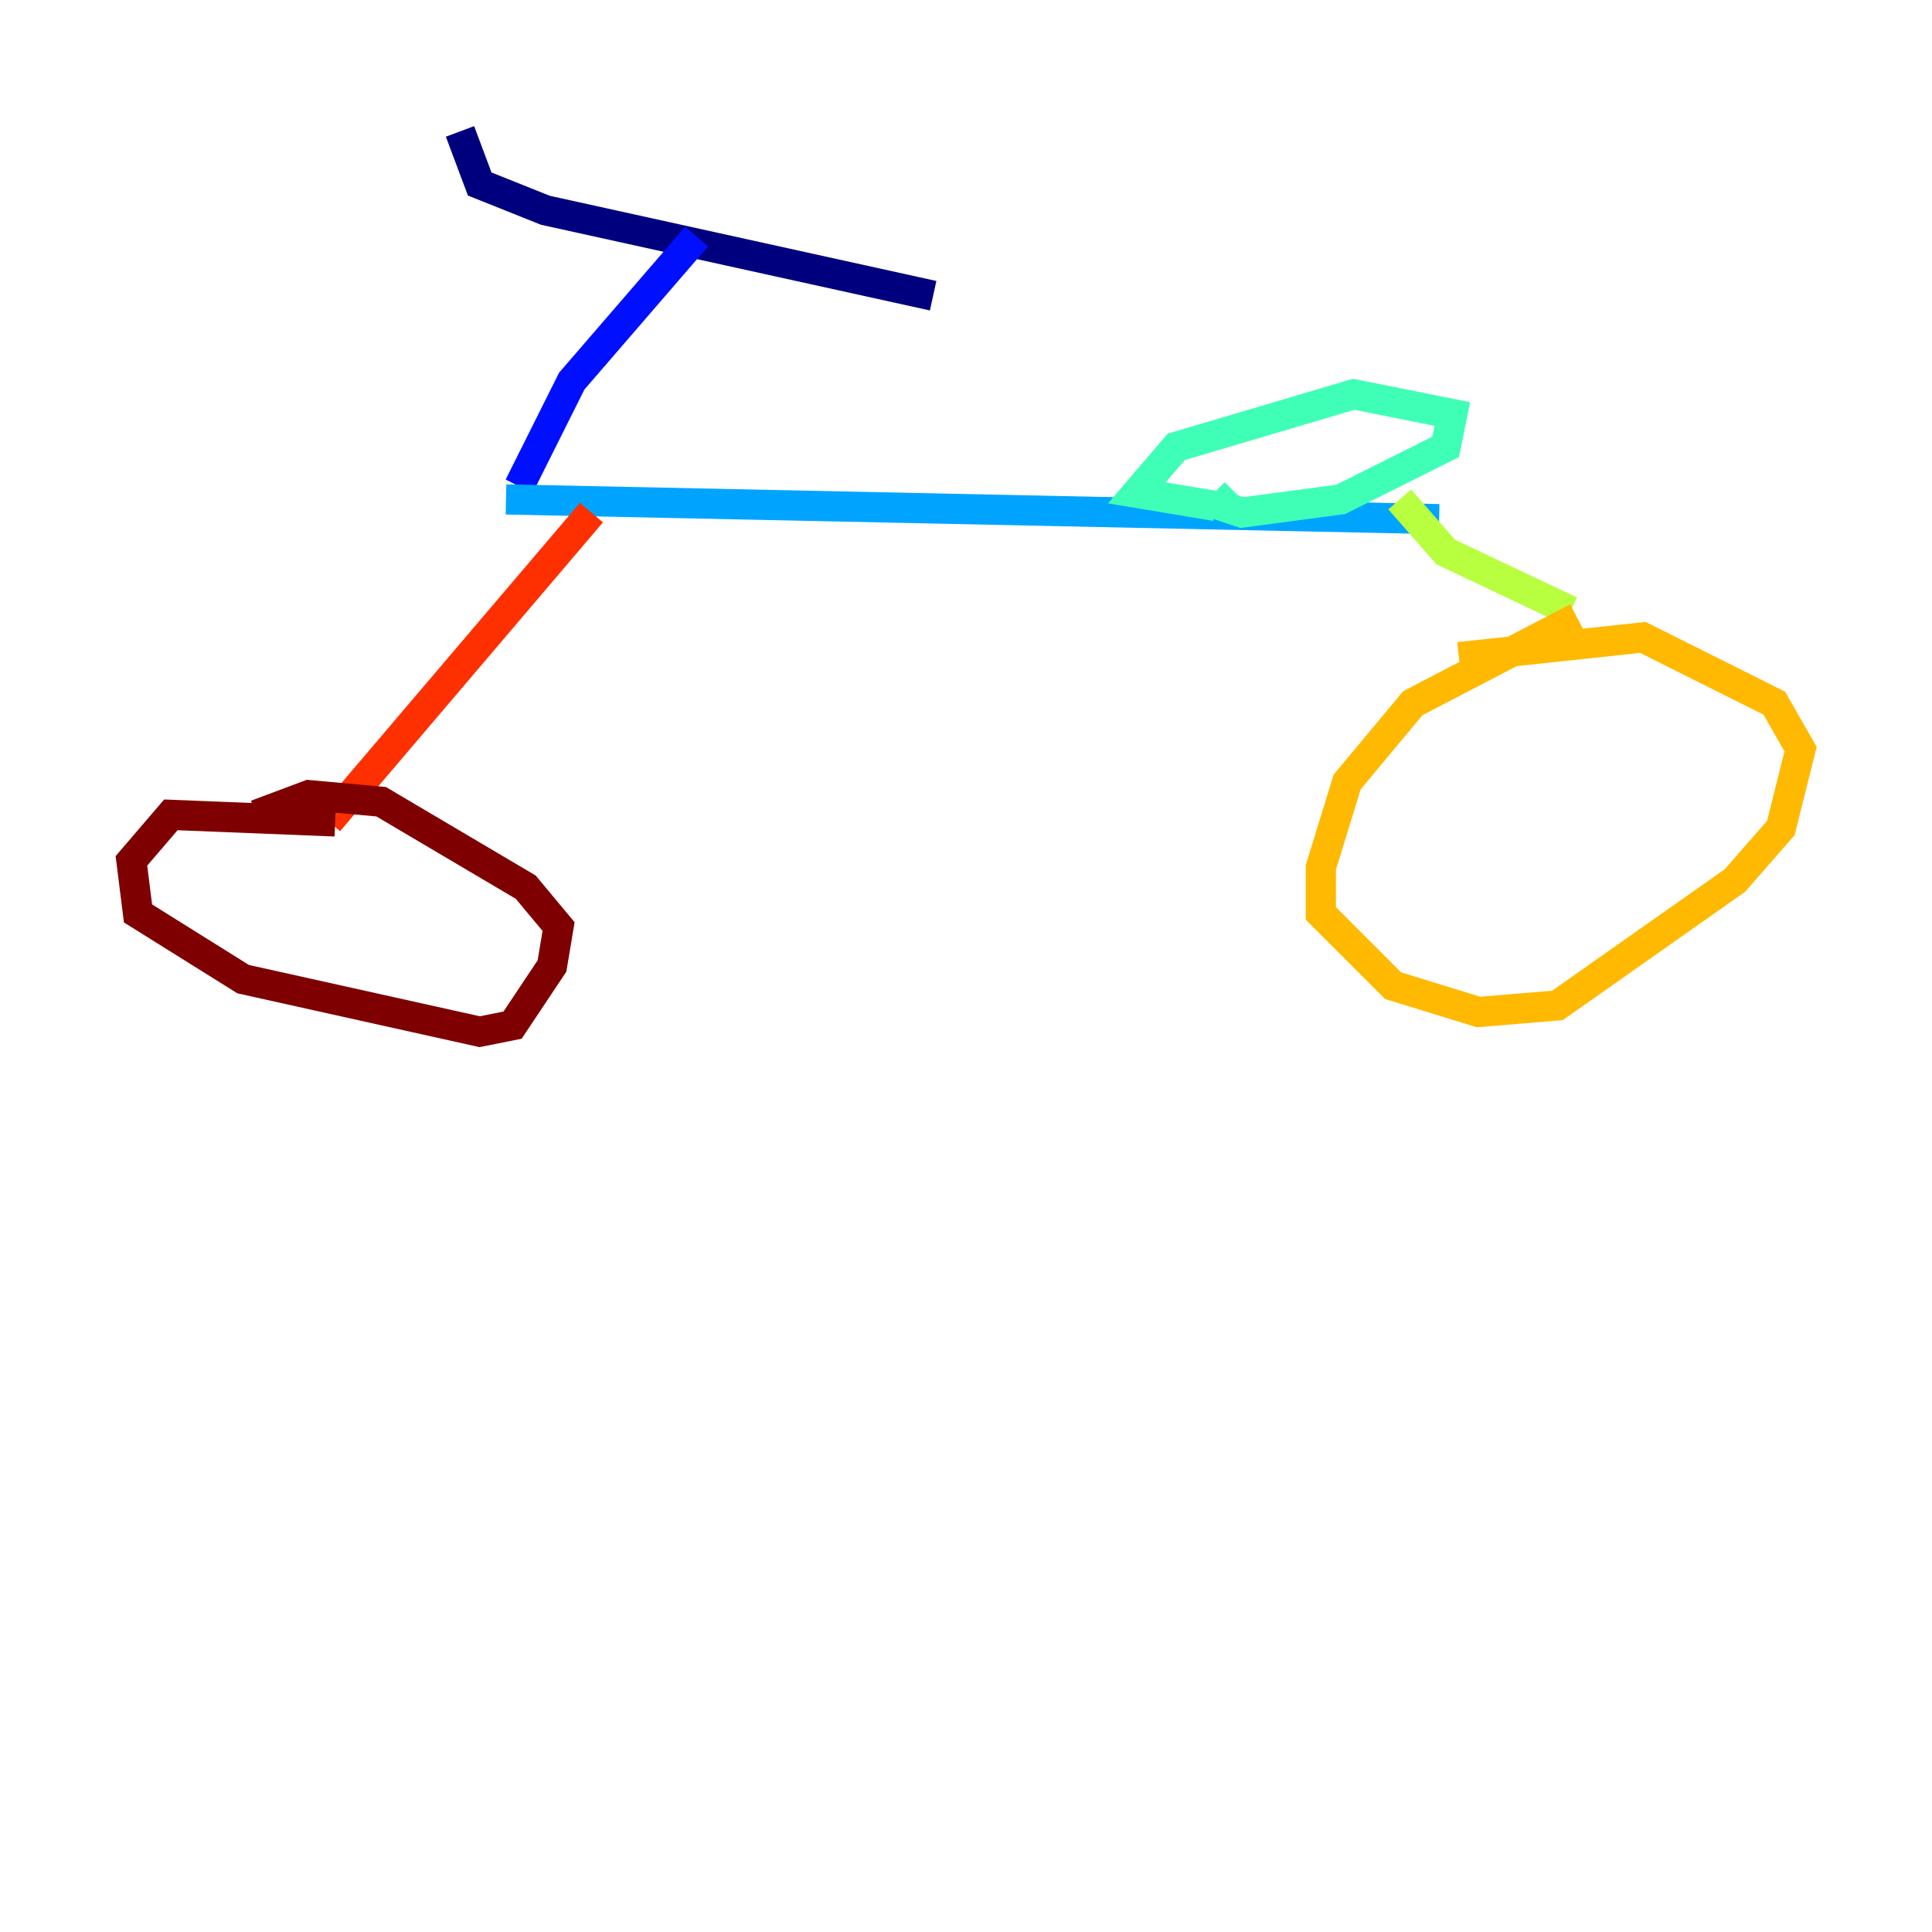 <?xml version="1.0" encoding="utf-8" ?>
<svg baseProfile="tiny" height="128" version="1.2" viewBox="0,0,128,128" width="128" xmlns="http://www.w3.org/2000/svg" xmlns:ev="http://www.w3.org/2001/xml-events" xmlns:xlink="http://www.w3.org/1999/xlink"><defs /><polyline fill="none" points="30.476,8.707 31.782,12.191 36.136,13.932 61.823,19.592" stroke="#00007f" stroke-width="2" /><polyline fill="none" points="46.15,15.674 37.878,25.252 34.395,32.218" stroke="#0010ff" stroke-width="2" /><polyline fill="none" points="33.524,33.088 95.347,34.395" stroke="#00a4ff" stroke-width="2" /><polyline fill="none" points="80.544,33.524 75.32,32.653 77.932,29.605 89.687,26.122 96.218,27.429 95.782,29.605 88.816,33.088 82.286,33.959 80.98,33.524 81.85,32.653" stroke="#3fffb7" stroke-width="2" /><polyline fill="none" points="92.735,33.088 95.782,36.571 104.054,40.49" stroke="#b7ff3f" stroke-width="2" /><polyline fill="none" points="104.49,40.925 93.605,46.585 89.252,51.809 87.51,57.469 87.51,60.517 92.299,65.306 97.959,67.048 103.184,66.612 114.939,58.34 117.986,54.857 119.293,49.633 117.551,46.585 108.844,42.231 96.653,43.537" stroke="#ffb900" stroke-width="2" /><polyline fill="none" points="39.184,33.959 21.769,54.422" stroke="#ff3000" stroke-width="2" /><polyline fill="none" points="22.204,54.422 11.32,53.986 8.707,57.034 9.143,60.517 16.109,64.871 31.782,68.354 33.959,67.918 36.571,64.0 37.007,61.388 34.83,58.776 25.252,53.116 20.463,52.68 16.98,53.986" stroke="#7f0000" stroke-width="2" /></svg>